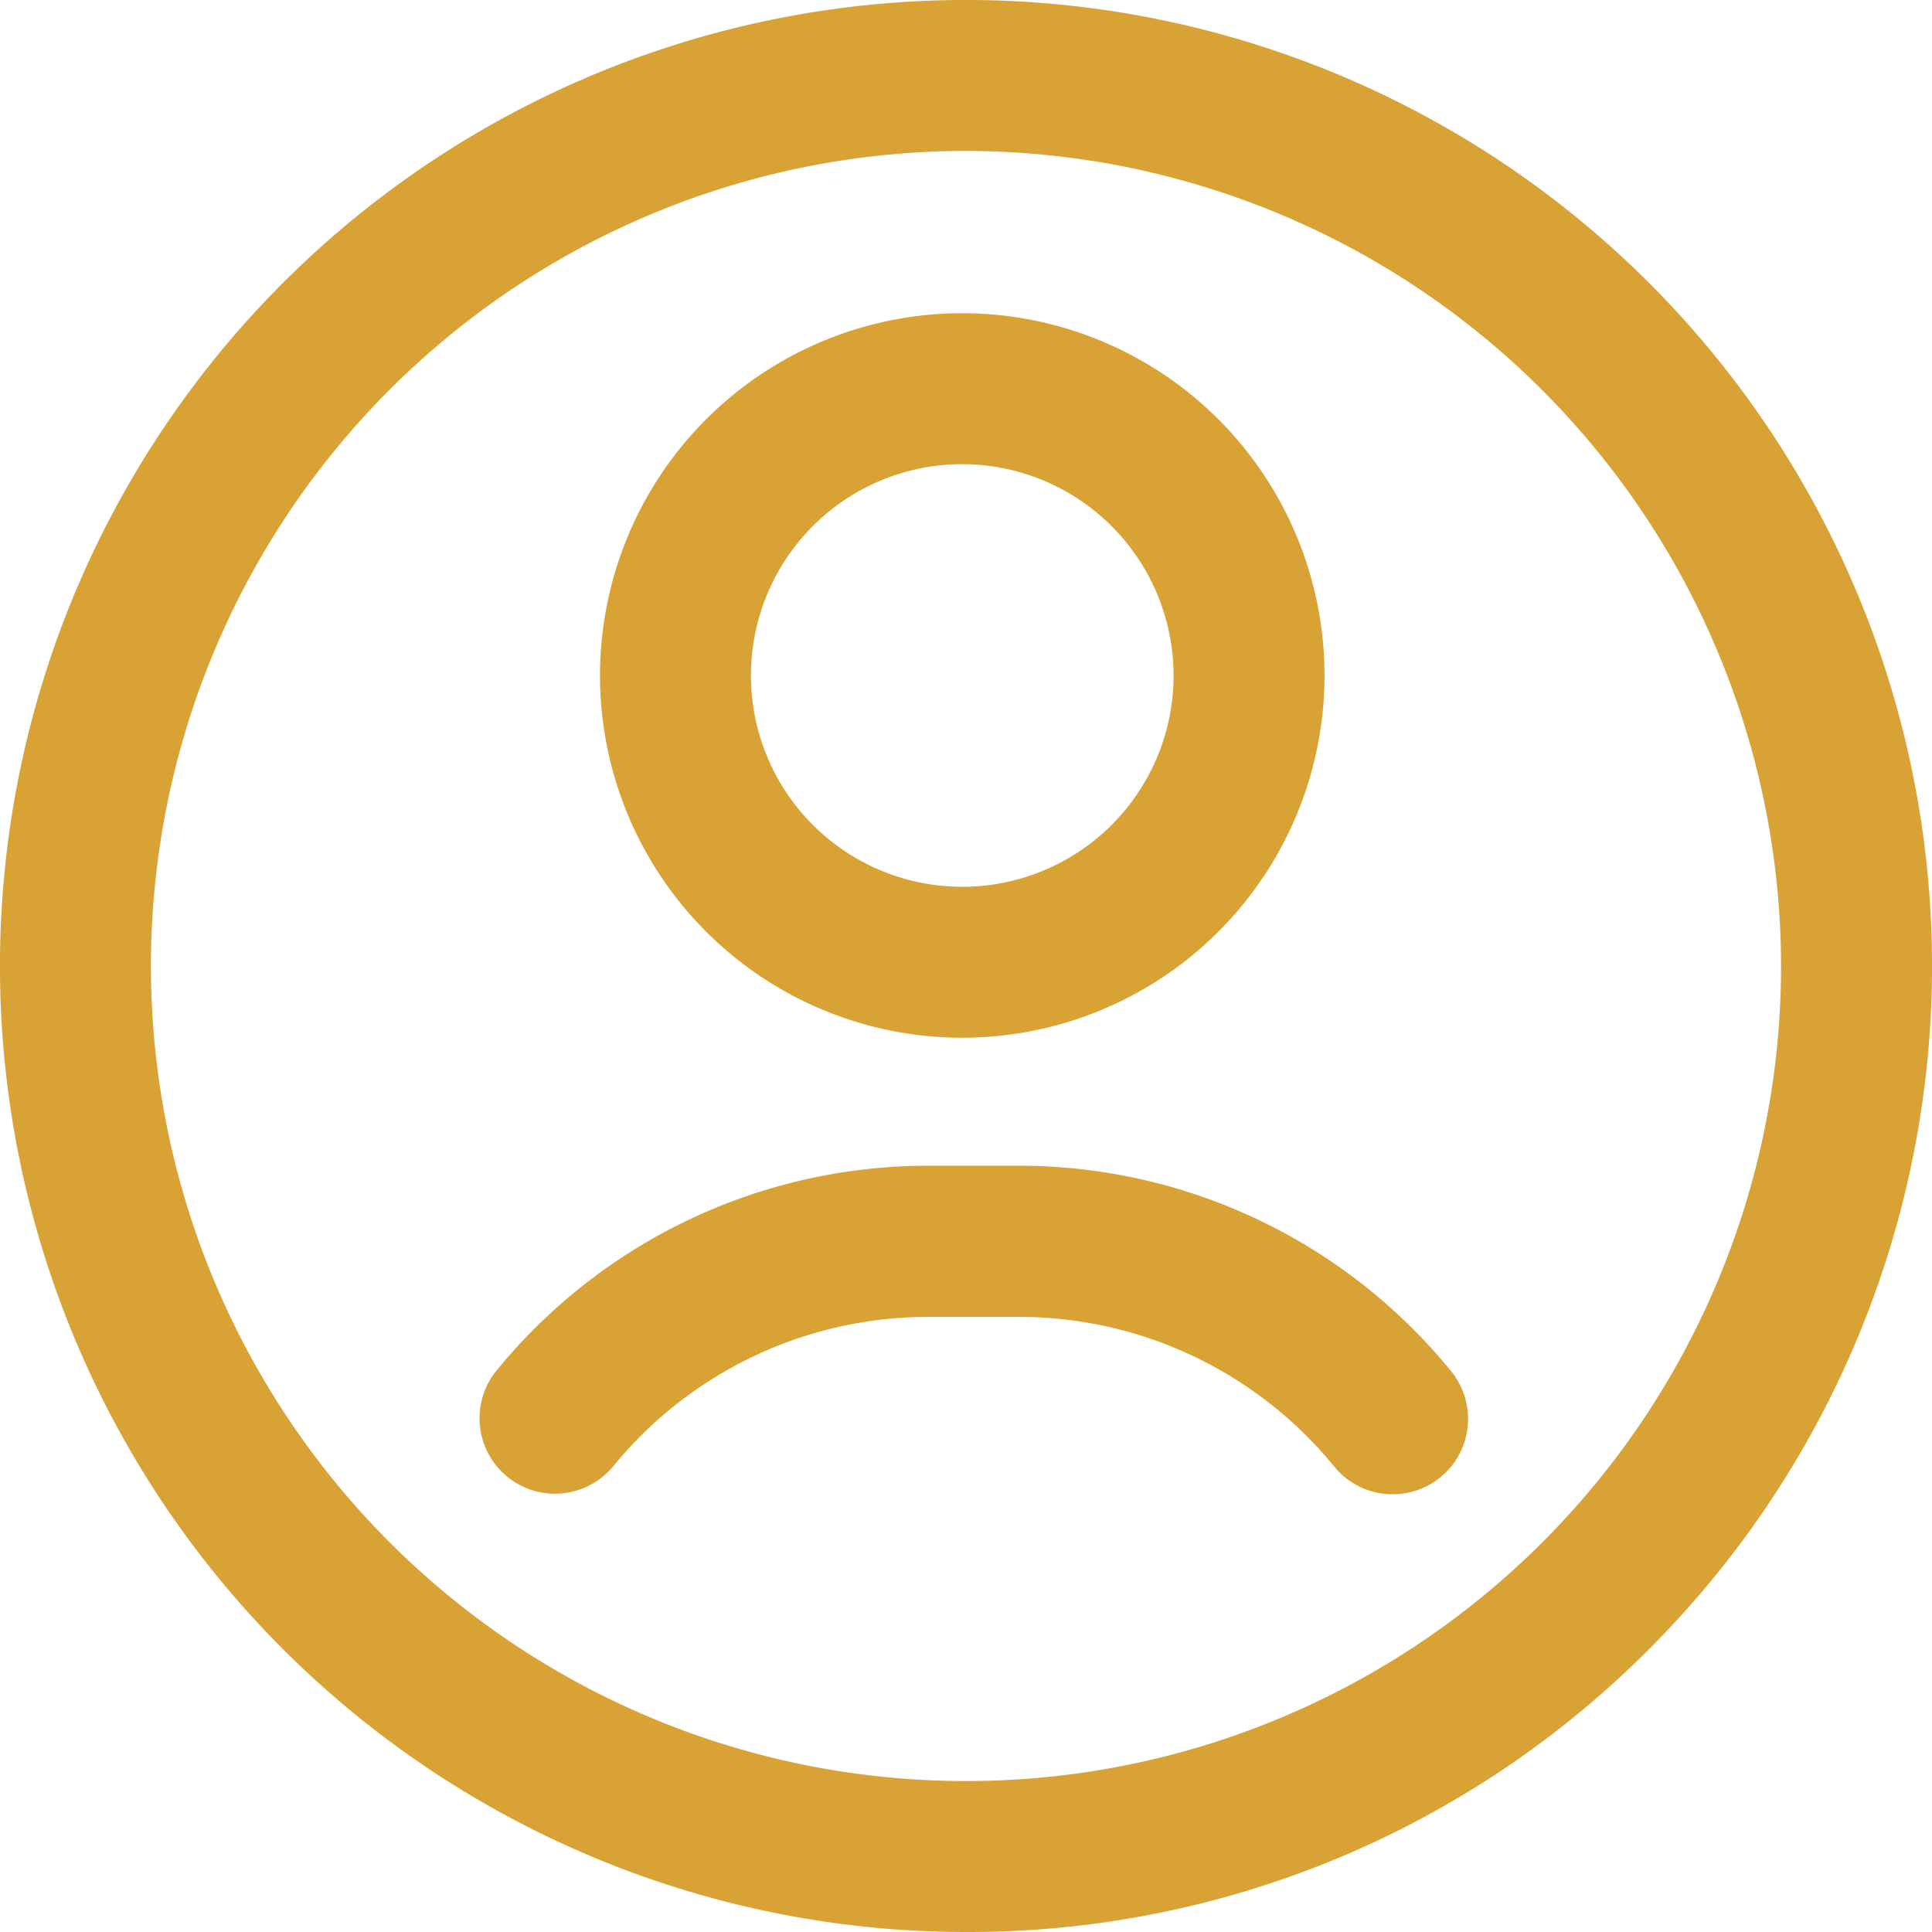 <svg xmlns="http://www.w3.org/2000/svg" width="16" height="16" viewBox="0 0 16 16">
  <g id="Group_91" data-name="Group 91" transform="translate(0 0)">
    <path id="Path_77" data-name="Path 77" d="M8,16A8,8,0,0,1,2.343,2.343,8,8,0,0,1,13.657,13.657,7.948,7.948,0,0,1,8,16ZM8,1.25A6.75,6.75,0,1,0,14.75,8,6.758,6.758,0,0,0,8,1.25ZM7.969,8.594a3,3,0,1,1,3-3A3,3,0,0,1,7.969,8.594Zm0-4.75a1.75,1.75,0,1,0,1.75,1.75A1.752,1.752,0,0,0,7.969,3.844Zm3.96,8.39a.625.625,0,0,0,.087-.88,4.615,4.615,0,0,0-3.583-1.7H7.692a4.615,4.615,0,0,0-3.583,1.7.625.625,0,0,0,.967.792,3.369,3.369,0,0,1,2.616-1.24h.742a3.369,3.369,0,0,1,2.616,1.24.625.625,0,0,0,.88.087Z" fill="#d8a235"/>
  </g>
</svg>
